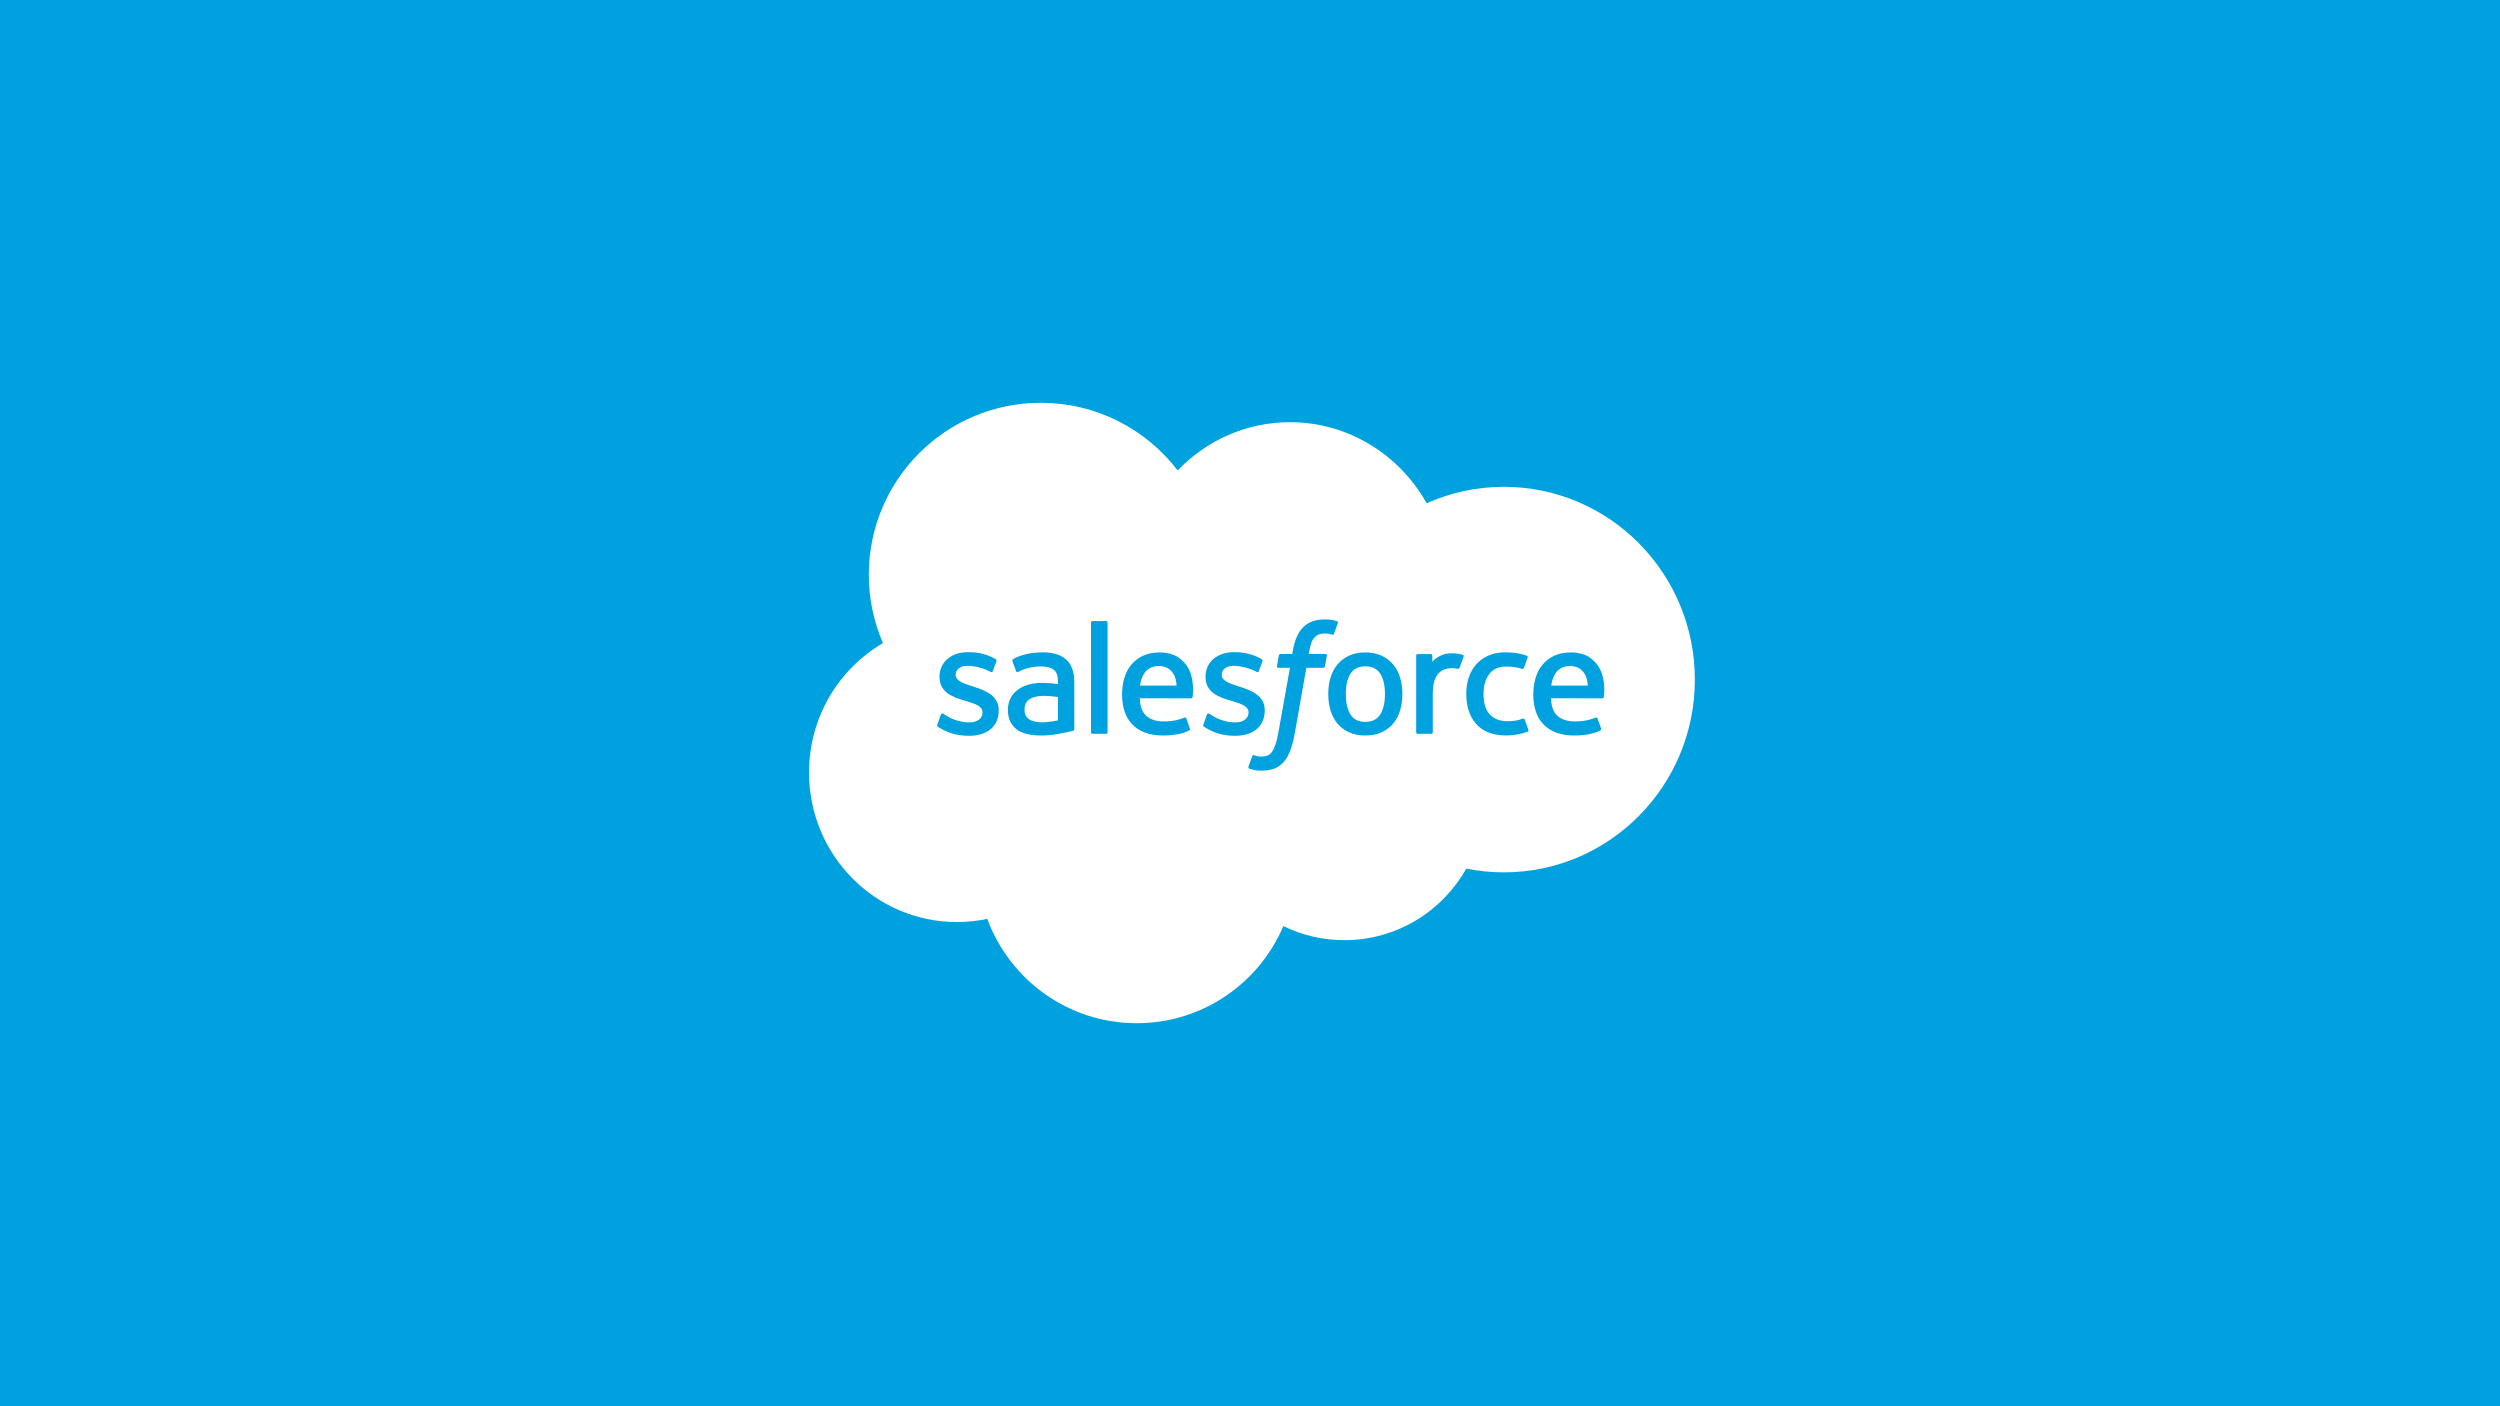 <svg xmlns="http://www.w3.org/2000/svg" width="640" height="360" viewBox="0 0 640 360">
  <g fill="none" fill-rule="evenodd">
    <rect width="640" height="360" fill="#00A1DF"/>
    <g transform="translate(207 103)">
      <path fill="#FFF" fill-rule="nonzero" d="M94.483,17.436 C101.797,9.811 111.978,5.082 123.24,5.082 C138.209,5.082 151.27,13.434 158.225,25.834 C164.269,23.132 170.959,21.629 177.998,21.629 C204.997,21.629 226.887,43.722 226.887,70.975 C226.887,98.23 204.997,120.324 177.998,120.324 C174.703,120.324 171.482,119.994 168.368,119.364 C162.243,130.296 150.572,137.682 137.175,137.682 C131.568,137.682 126.264,136.386 121.54,134.081 C115.332,148.695 100.866,158.942 84.007,158.942 C66.449,158.942 51.487,147.825 45.743,132.235 C43.233,132.769 40.632,133.047 37.964,133.047 C17.06,133.047 0.114,115.915 0.114,94.778 C0.114,80.613 7.728,68.246 19.04,61.63 C16.711,56.267 15.416,50.348 15.416,44.126 C15.416,19.818 35.137,0.114 59.463,0.114 C73.744,0.114 86.436,6.908 94.483,17.436"/>
      <path fill="#00A1DF" fill-rule="nonzero" d="M32.959,82.478 C32.817,82.849 33.011,82.927 33.056,82.992 C33.483,83.302 33.916,83.525 34.352,83.774 C36.664,85.002 38.848,85.361 41.132,85.361 C45.784,85.361 48.672,82.885 48.672,78.899 L48.672,78.822 C48.672,75.137 45.412,73.799 42.353,72.832 L41.956,72.703 C39.649,71.953 37.659,71.307 37.659,69.787 L37.659,69.707 C37.659,68.407 38.822,67.45 40.625,67.45 C42.628,67.45 45.005,68.117 46.537,68.963 C46.537,68.963 46.986,69.254 47.15,68.818 C47.241,68.585 48.016,66.497 48.097,66.271 C48.184,66.025 48.029,65.844 47.871,65.747 C46.123,64.684 43.707,63.957 41.207,63.957 L40.741,63.96 C36.484,63.96 33.512,66.533 33.512,70.221 L33.512,70.298 C33.512,74.187 36.79,75.448 39.863,76.327 L40.357,76.479 C42.595,77.167 44.524,77.759 44.524,79.336 L44.524,79.413 C44.524,80.855 43.271,81.929 41.248,81.929 C40.463,81.929 37.96,81.913 35.256,80.202 C34.93,80.012 34.739,79.873 34.487,79.721 C34.355,79.637 34.022,79.491 33.877,79.931 L32.959,82.478 L32.959,82.478 Z M101.059,82.478 C100.917,82.849 101.111,82.927 101.156,82.992 C101.583,83.302 102.016,83.525 102.452,83.774 C104.765,85.002 106.949,85.361 109.232,85.361 C113.884,85.361 116.772,82.885 116.772,78.899 L116.772,78.822 C116.772,75.137 113.512,73.799 110.453,72.832 L110.056,72.703 C107.749,71.953 105.76,71.307 105.76,69.787 L105.76,69.707 C105.76,68.407 106.922,67.45 108.725,67.45 C110.728,67.45 113.105,68.117 114.637,68.963 C114.637,68.963 115.086,69.254 115.25,68.818 C115.341,68.585 116.116,66.497 116.197,66.271 C116.284,66.025 116.129,65.844 115.971,65.747 C114.223,64.684 111.807,63.957 109.307,63.957 L108.841,63.96 C104.584,63.96 101.612,66.533 101.612,70.221 L101.612,70.298 C101.612,74.187 104.891,75.448 107.963,76.327 L108.457,76.479 C110.696,77.167 112.627,77.759 112.627,79.336 L112.627,79.413 C112.627,80.855 111.371,81.929 109.349,81.929 C108.564,81.929 106.06,81.913 103.357,80.202 C103.03,80.012 102.836,79.879 102.591,79.721 C102.507,79.666 102.113,79.514 101.977,79.931 L101.059,82.478 L101.059,82.478 Z M147.549,74.671 C147.549,76.924 147.129,78.698 146.302,79.953 C145.485,81.194 144.248,81.798 142.522,81.798 C140.794,81.798 139.563,81.197 138.759,79.952 C137.945,78.702 137.532,76.924 137.532,74.671 C137.532,72.421 137.945,70.65 138.759,69.408 C139.563,68.18 140.794,67.582 142.523,67.582 C144.247,67.582 145.485,68.18 146.305,69.408 C147.129,70.65 147.549,72.421 147.549,74.671 L147.549,74.671 Z M151.432,70.494 C151.051,69.205 150.457,68.067 149.665,67.12 C148.874,66.169 147.872,65.406 146.683,64.851 C145.498,64.298 144.096,64.017 142.523,64.017 C140.946,64.017 139.545,64.298 138.359,64.851 C137.17,65.406 136.168,66.169 135.374,67.12 C134.586,68.07 133.992,69.208 133.607,70.494 C133.229,71.778 133.038,73.18 133.038,74.671 C133.038,76.161 133.229,77.567 133.607,78.847 C133.992,80.134 134.583,81.271 135.378,82.222 C136.169,83.172 137.173,83.932 138.359,84.471 C139.548,85.011 140.946,85.286 142.523,85.286 C144.096,85.286 145.495,85.011 146.684,84.471 C147.869,83.932 148.874,83.172 149.665,82.222 C150.457,81.274 151.051,80.136 151.432,78.847 C151.814,77.564 152.004,76.158 152.004,74.671 C152.004,73.184 151.814,71.778 151.432,70.494 L151.432,70.494 Z"/>
      <path fill="#00A1DF" d="M183.318,81.197 C183.189,80.819 182.824,80.961 182.824,80.961 C182.259,81.177 181.658,81.378 181.018,81.478 C180.369,81.578 179.655,81.63 178.889,81.63 C177.009,81.63 175.517,81.071 174.448,79.965 C173.375,78.86 172.775,77.072 172.781,74.655 C172.787,72.453 173.317,70.798 174.27,69.538 C175.217,68.283 176.657,67.64 178.58,67.64 C180.182,67.64 181.403,67.824 182.682,68.228 C182.682,68.228 182.989,68.361 183.134,67.96 C183.473,67.016 183.725,66.341 184.087,65.303 C184.191,65.009 183.939,64.883 183.848,64.847 C183.344,64.65 182.155,64.33 181.257,64.194 C180.418,64.065 179.435,63.997 178.343,63.997 C176.712,63.997 175.259,64.275 174.015,64.831 C172.774,65.384 171.721,66.147 170.888,67.097 C170.055,68.048 169.421,69.185 168.998,70.472 C168.578,71.755 168.365,73.165 168.365,74.655 C168.365,77.877 169.234,80.483 170.949,82.39 C172.668,84.304 175.249,85.277 178.614,85.277 C180.604,85.277 182.646,84.872 184.112,84.294 C184.112,84.294 184.394,84.158 184.271,83.832 L183.318,81.197 L183.318,81.197 Z M190.112,72.513 C190.296,71.262 190.642,70.221 191.175,69.409 C191.979,68.178 193.206,67.502 194.931,67.502 C196.656,67.502 197.797,68.181 198.614,69.409 C199.156,70.221 199.392,71.307 199.486,72.513 L190.112,72.513 L190.112,72.513 Z M203.185,69.762 C202.855,68.517 202.038,67.26 201.502,66.685 C200.655,65.773 199.829,65.136 199.008,64.781 C197.936,64.322 196.65,64.017 195.241,64.017 C193.6,64.017 192.111,64.292 190.903,64.862 C189.692,65.43 188.674,66.206 187.876,67.173 C187.078,68.136 186.477,69.283 186.096,70.586 C185.712,71.882 185.518,73.295 185.518,74.785 C185.518,76.301 185.718,77.713 186.115,78.984 C186.516,80.264 187.156,81.392 188.022,82.326 C188.884,83.266 189.995,84.004 191.326,84.518 C192.647,85.029 194.253,85.294 196.098,85.29 C199.893,85.277 201.893,84.431 202.716,83.975 C202.862,83.894 203.001,83.752 202.826,83.344 L201.967,80.936 C201.838,80.577 201.473,80.71 201.473,80.71 C200.532,81.059 199.195,81.686 196.078,81.68 C194.04,81.676 192.528,81.075 191.581,80.135 C190.609,79.172 190.134,77.756 190.05,75.758 L203.195,75.771 C203.195,75.771 203.54,75.764 203.576,75.428 C203.589,75.286 204.028,72.726 203.185,69.762 L203.185,69.762 Z M84.844,72.513 C85.031,71.262 85.374,70.221 85.907,69.409 C86.711,68.178 87.938,67.502 89.664,67.502 C91.389,67.502 92.529,68.181 93.349,69.409 C93.889,70.221 94.125,71.307 94.219,72.513 L84.844,72.513 L84.844,72.513 Z M97.914,69.762 C97.584,68.517 96.77,67.26 96.234,66.685 C95.387,65.773 94.561,65.136 93.74,64.781 C92.668,64.322 91.382,64.017 89.973,64.017 C88.336,64.017 86.843,64.292 85.635,64.862 C84.424,65.43 83.406,66.206 82.608,67.173 C81.81,68.136 81.209,69.283 80.829,70.586 C80.447,71.882 80.25,73.295 80.25,74.785 C80.25,76.301 80.45,77.713 80.848,78.984 C81.248,80.264 81.888,81.392 82.754,82.326 C83.616,83.266 84.727,84.004 86.058,84.518 C87.379,85.029 88.985,85.294 90.83,85.29 C94.625,85.277 96.625,84.431 97.449,83.975 C97.594,83.894 97.733,83.752 97.558,83.344 L96.703,80.936 C96.57,80.577 96.205,80.71 96.205,80.71 C95.265,81.059 93.931,81.686 90.807,81.68 C88.772,81.676 87.26,81.075 86.314,80.135 C85.341,79.172 84.866,77.756 84.782,75.758 L97.927,75.771 C97.927,75.771 98.273,75.764 98.308,75.428 C98.321,75.286 98.761,72.726 97.914,69.762 L97.914,69.762 Z"/>
      <path fill="#00A1DF" fill-rule="nonzero" d="M56.432,81.125 C55.919,80.714 55.848,80.611 55.673,80.346 C55.415,79.941 55.282,79.366 55.282,78.636 C55.282,77.479 55.664,76.648 56.455,76.089 C56.445,76.092 57.585,75.103 60.267,75.139 C62.15,75.164 63.833,75.442 63.833,75.442 L63.833,81.422 L63.836,81.422 C63.836,81.422 62.166,81.781 60.286,81.894 C57.611,82.056 56.423,81.122 56.432,81.125 M61.663,71.883 C61.13,71.845 60.438,71.822 59.611,71.822 C58.484,71.822 57.395,71.964 56.374,72.239 C55.347,72.514 54.423,72.944 53.629,73.513 C52.831,74.084 52.188,74.815 51.723,75.681 C51.257,76.548 51.022,77.569 51.022,78.714 C51.022,79.877 51.222,80.889 51.623,81.716 C52.023,82.547 52.602,83.239 53.338,83.772 C54.068,84.305 54.969,84.697 56.016,84.933 C57.047,85.169 58.216,85.288 59.495,85.288 C60.843,85.288 62.186,85.178 63.488,84.955 C64.777,84.735 66.36,84.415 66.799,84.315 C67.235,84.211 67.72,84.079 67.72,84.079 C68.046,83.998 68.02,83.649 68.02,83.649 L68.014,71.621 C68.014,68.984 67.31,67.028 65.924,65.816 C64.545,64.607 62.513,63.996 59.886,63.996 C58.901,63.996 57.315,64.132 56.366,64.322 C56.366,64.322 53.494,64.879 52.311,65.803 C52.311,65.803 52.053,65.965 52.195,66.327 L53.125,68.829 C53.242,69.152 53.555,69.042 53.555,69.042 C53.555,69.042 53.655,69.003 53.772,68.935 C56.301,67.558 59.499,67.6 59.499,67.6 C60.92,67.6 62.012,67.885 62.749,68.45 C63.466,69 63.831,69.831 63.831,71.583 L63.831,72.139 C62.7,71.977 61.663,71.883 61.663,71.883"/>
      <path fill="#00A1DF" d="M167.678,65.106 C167.778,64.809 167.568,64.667 167.481,64.634 C167.258,64.547 166.14,64.311 165.278,64.256 C163.627,64.156 162.71,64.434 161.889,64.802 C161.075,65.171 160.171,65.765 159.667,66.441 L159.667,64.841 C159.667,64.618 159.508,64.44 159.288,64.44 L155.919,64.44 C155.7,64.44 155.542,64.618 155.542,64.841 L155.542,84.459 C155.542,84.678 155.722,84.859 155.942,84.859 L159.396,84.859 C159.615,84.859 159.793,84.678 159.793,84.459 L159.793,74.658 C159.793,73.343 159.939,72.03 160.229,71.206 C160.514,70.391 160.901,69.738 161.379,69.27 C161.86,68.804 162.406,68.478 163.004,68.293 C163.615,68.106 164.29,68.045 164.768,68.045 C165.456,68.045 166.212,68.222 166.212,68.222 C166.464,68.251 166.606,68.096 166.69,67.867 C166.916,67.265 167.556,65.465 167.678,65.106 L167.678,65.106 Z M135.263,56.014 C134.843,55.885 134.462,55.797 133.965,55.704 C133.461,55.613 132.86,55.568 132.178,55.568 C129.801,55.568 127.927,56.24 126.612,57.565 C125.304,58.884 124.416,60.892 123.97,63.532 L123.809,64.421 L120.823,64.421 C120.823,64.421 120.462,64.408 120.384,64.803 L119.896,67.541 C119.861,67.799 119.974,67.964 120.323,67.964 L123.227,67.964 L120.281,84.424 C120.052,85.749 119.787,86.838 119.493,87.666 C119.205,88.48 118.924,89.091 118.575,89.537 C118.239,89.964 117.922,90.281 117.373,90.465 C116.921,90.617 116.398,90.688 115.826,90.688 C115.509,90.688 115.086,90.636 114.773,90.572 C114.463,90.51 114.298,90.442 114.062,90.342 C114.062,90.342 113.723,90.213 113.587,90.552 C113.481,90.834 112.706,92.964 112.612,93.226 C112.521,93.487 112.65,93.691 112.815,93.753 C113.203,93.888 113.49,93.979 114.017,94.105 C114.747,94.276 115.364,94.286 115.942,94.286 C117.15,94.286 118.255,94.114 119.169,93.785 C120.087,93.451 120.888,92.873 121.599,92.091 C122.364,91.244 122.846,90.358 123.304,89.146 C123.76,87.95 124.151,86.463 124.461,84.73 L127.423,67.964 L131.752,67.964 C131.752,67.964 132.117,67.977 132.191,67.579 L132.682,64.844 C132.715,64.583 132.605,64.421 132.253,64.421 L128.05,64.421 C128.073,64.327 128.264,62.847 128.745,61.454 C128.951,60.862 129.339,60.38 129.665,60.051 C129.988,59.728 130.36,59.498 130.767,59.366 C131.184,59.23 131.659,59.165 132.179,59.165 C132.573,59.165 132.964,59.211 133.258,59.272 C133.665,59.359 133.823,59.404 133.93,59.437 C134.359,59.566 134.418,59.44 134.502,59.233 L135.506,56.472 C135.61,56.175 135.354,56.049 135.264,56.014 L135.263,56.014 Z M76.543,84.46 C76.543,84.68 76.385,84.857 76.165,84.857 L72.679,84.857 C72.46,84.857 72.305,84.68 72.305,84.46 L72.305,56.389 C72.305,56.169 72.46,55.992 72.679,55.992 L76.165,55.992 C76.384,55.992 76.543,56.169 76.543,56.389 L76.543,84.46 L76.543,84.46 Z"/>
    </g>
  </g>
</svg>
